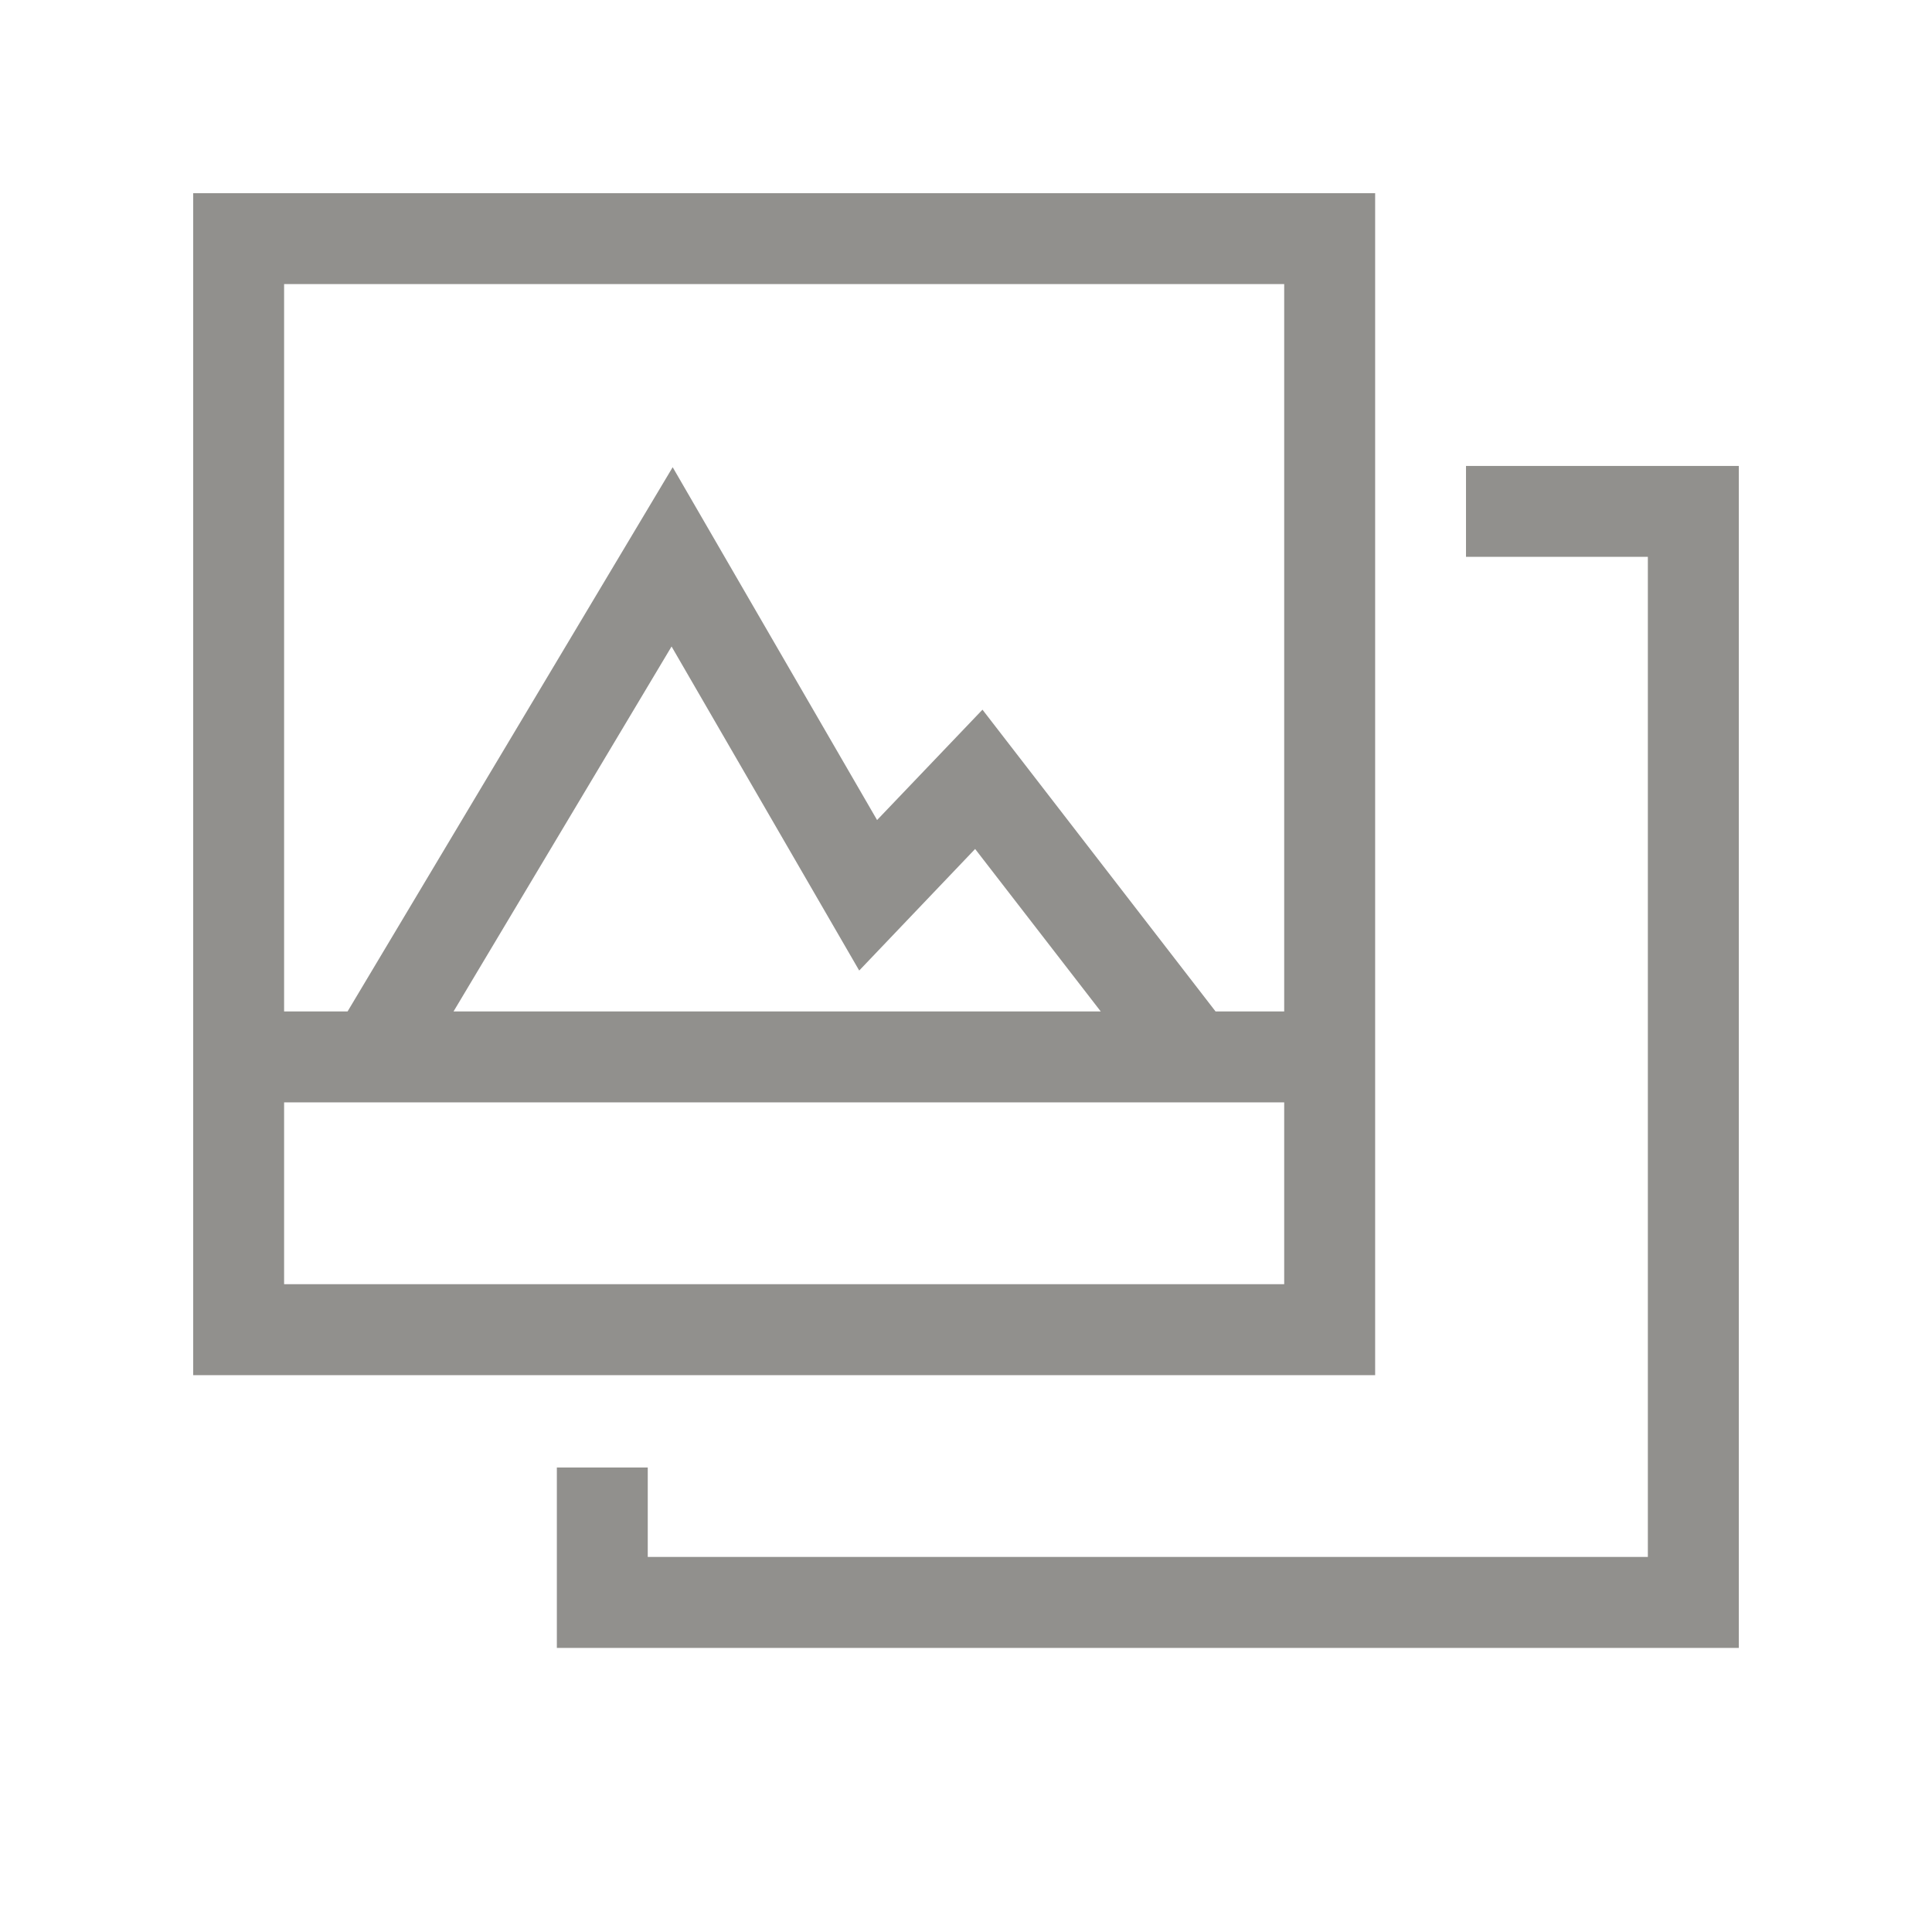 <!-- Generated by IcoMoon.io -->
<svg version="1.1" xmlns="http://www.w3.org/2000/svg" width="40" height="40" viewBox="0 0 40 40">
<title>th-gallery</title>
<path fill="#91908d" d="M28.471 22.824v-18.824h-24.471v24.471h24.471v-5.647zM5.882 5.882h20.706v15.059h-1.421l-4.826-6.248-2.182 2.285-4.232-7.305-6.731 11.268h-1.314v-15.059zM22.79 20.941h-13.4l4.514-7.556 3.885 6.709 2.4-2.517 2.601 3.364zM5.882 26.588v-3.765h20.706v3.765h-20.706zM36 9.647v24.471h-24.471v-3.735h1.882v1.852h20.706v-20.706h-3.765v-1.882h5.647z"></path>
</svg>
